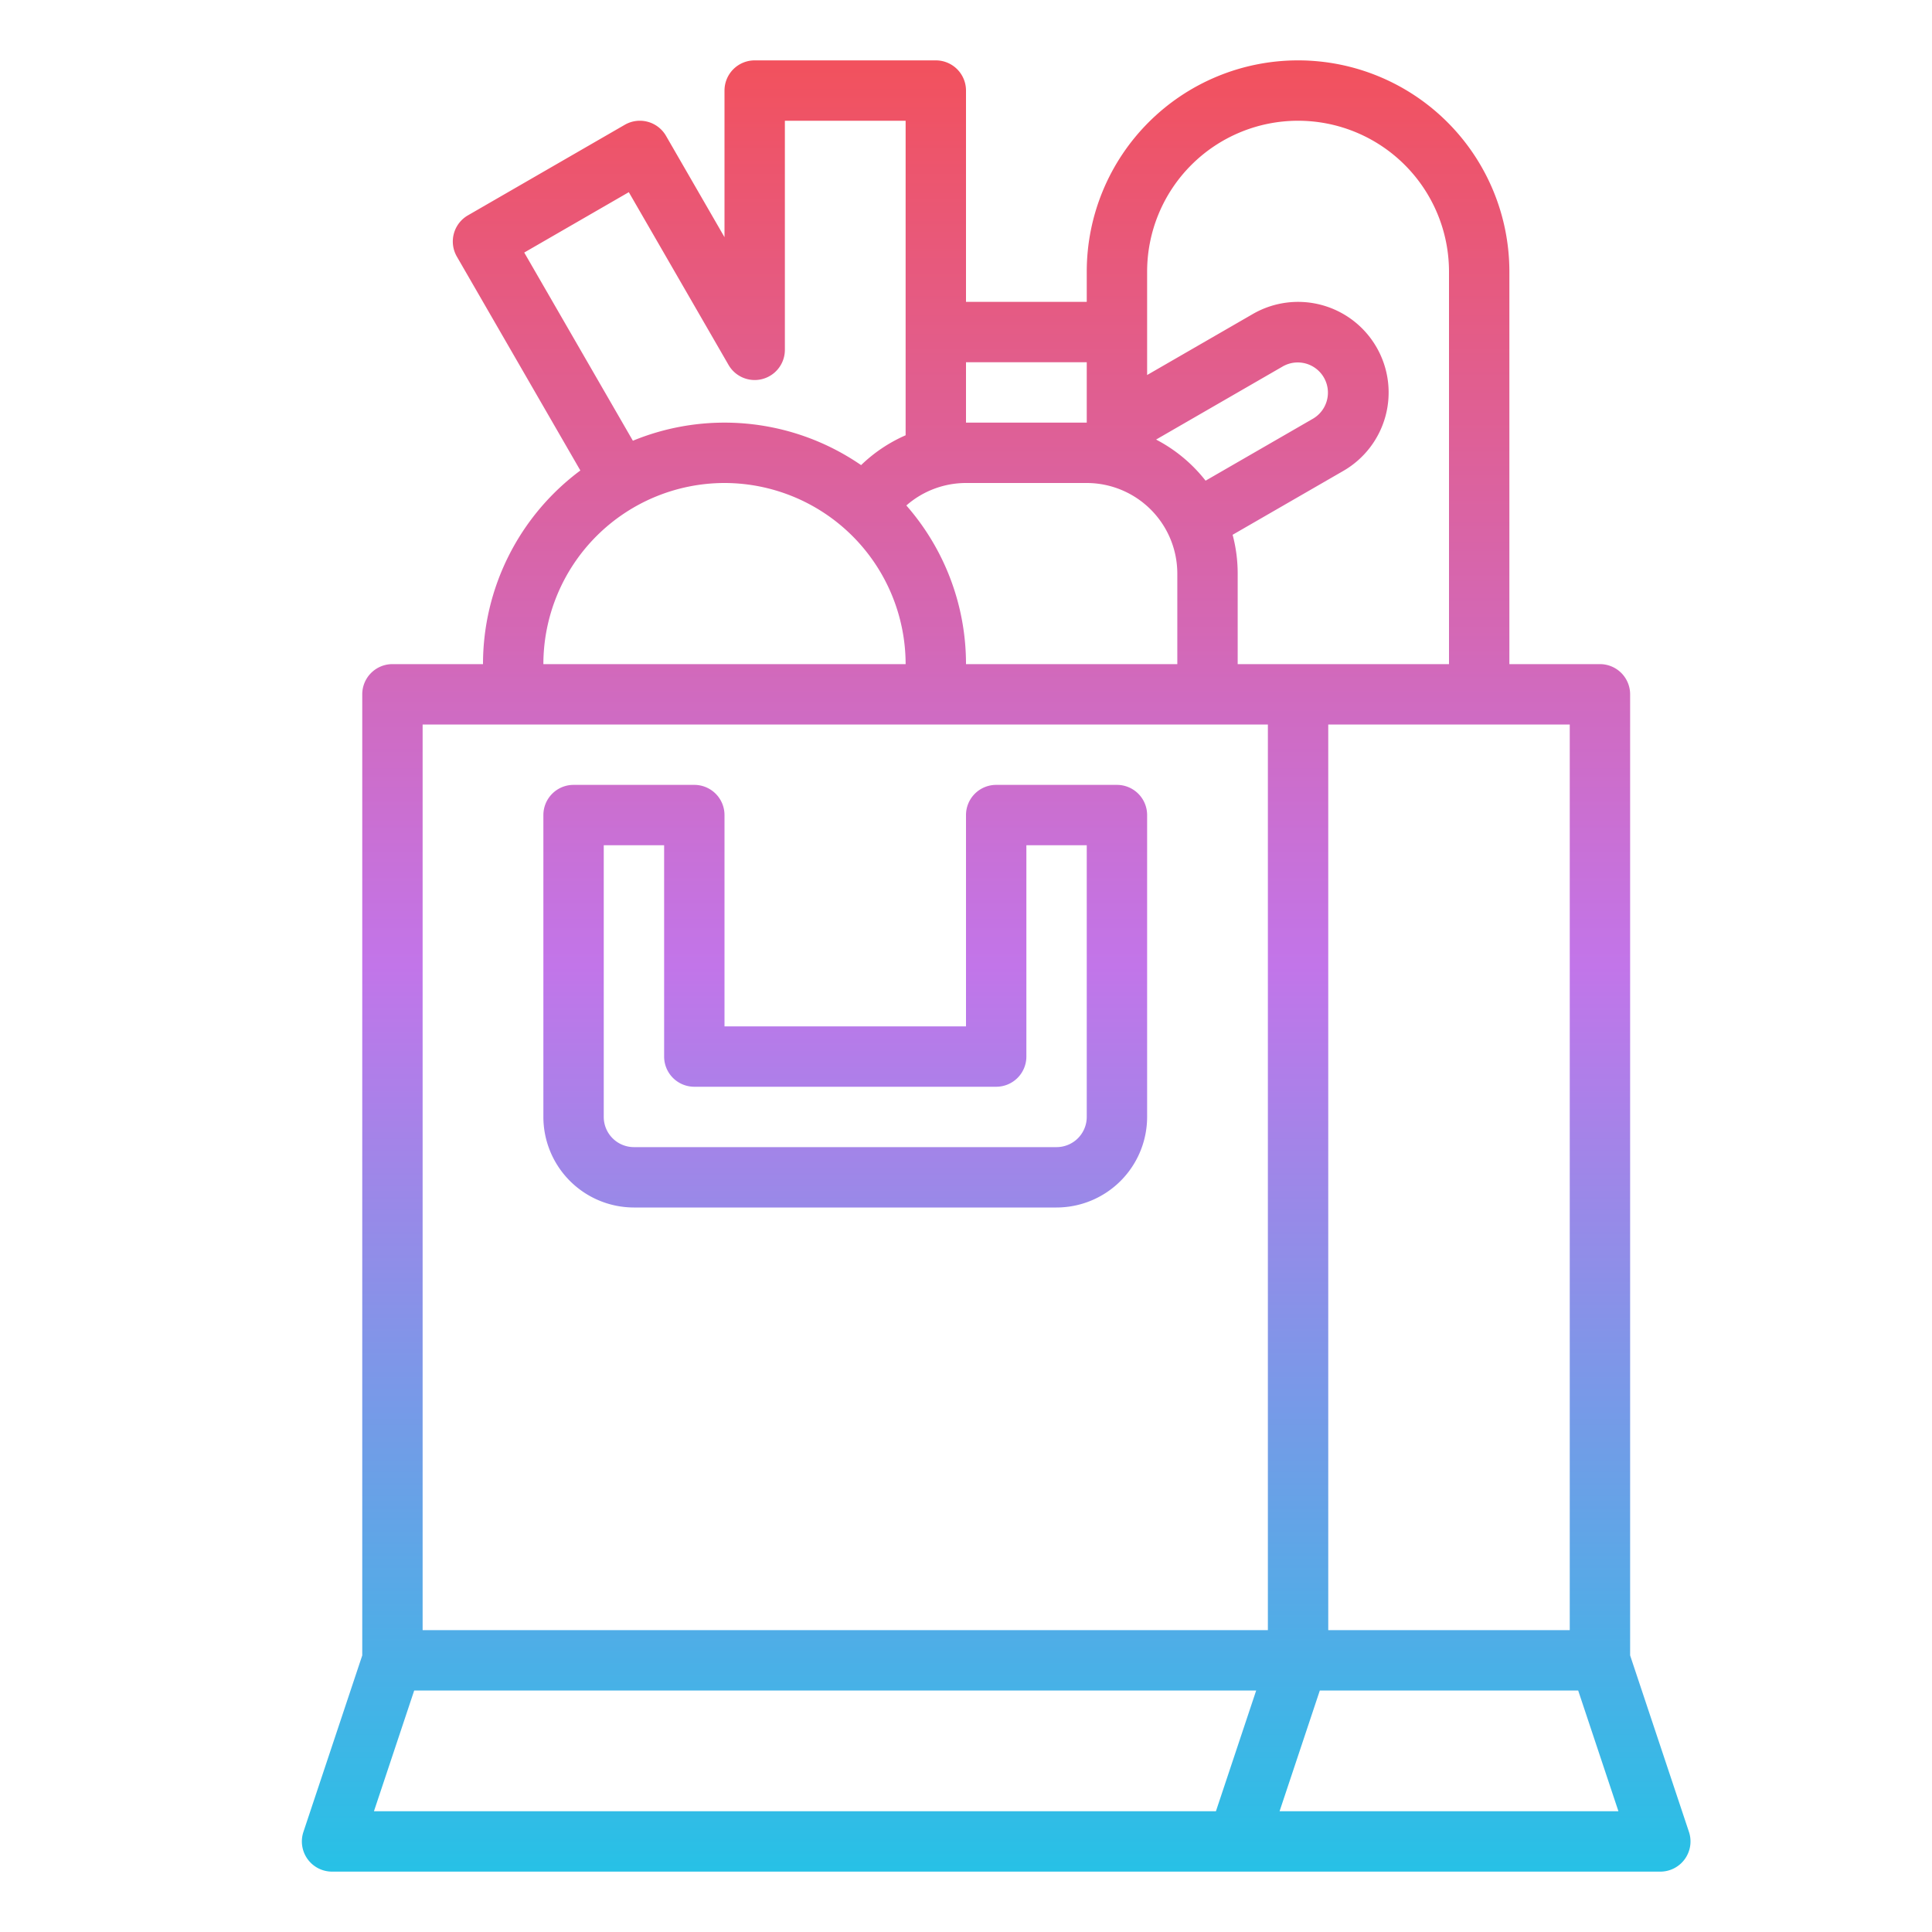 <?xml version="1.0"?>
<svg xmlns="http://www.w3.org/2000/svg" xmlns:xlink="http://www.w3.org/1999/xlink" id="Gradient" viewBox="0 0 512 512" width="512" height="512"><defs><linearGradient id="linear-gradient" x1="264" y1="496" x2="264" y2="16" gradientUnits="userSpaceOnUse"><stop offset="0" stop-color="#27c1e6"/><stop offset="0.5" stop-color="#c275e9"/><stop offset="1" stop-color="#f2515d"/></linearGradient></defs><path d="M447.59,485.47,432,438.7V184a8,8,0,0,0-8-8H400V72a56,56,0,0,0-112,0v8H256V24a8,8,0,0,0-8-8H200a8,8,0,0,0-8,8V62.852L176.5,36a8,8,0,0,0-10.929-2.929l-41.57,24A8,8,0,0,0,121.072,68L153.8,124.684A63.947,63.947,0,0,0,128,176H104a8,8,0,0,0-8,8V438.7L80.41,485.47A8,8,0,0,0,88,496H440a8,8,0,0,0,7.59-10.53ZM416,432H352V192h64ZM304,72a40,40,0,0,1,80,0V176H328V152a39.865,39.865,0,0,0-1.345-10.276L356,124.79a23.992,23.992,0,0,0,8.783-32.785A23.988,23.988,0,0,0,332,83.222L304,99.385V72Zm-48,56h32a24.028,24.028,0,0,1,24,24v24H256a63.718,63.718,0,0,0-15.809-42.045A24.014,24.014,0,0,1,256,128Zm50.375-11.511L340,97.077a8,8,0,0,1,8,13.855l-28.508,16.452A40.253,40.253,0,0,0,306.375,116.489ZM288,112H256V96h32ZM138.929,66.929l27.713-16L193.071,96.71a8,8,0,0,0,14.929-4V32h32v83.353a40.029,40.029,0,0,0-11.8,7.907A63.832,63.832,0,0,0,167.72,116.8ZM192,128a48.053,48.053,0,0,1,48,48H144A48.053,48.053,0,0,1,192,128Zm-80,64H336V432H112ZM322.234,480H99.1l10.667-32H332.9Zm16.866,0,10.667-32h68.467L428.9,480ZM296,208H264a8,8,0,0,0-8,8v56H192V216a8,8,0,0,0-8-8H152a8,8,0,0,0-8,8v80a24.028,24.028,0,0,0,24,24H280a24.028,24.028,0,0,0,24-24V216A8,8,0,0,0,296,208Zm-8,88a8.009,8.009,0,0,1-8,8H168a8.009,8.009,0,0,1-8-8V224h16v56a8,8,0,0,0,8,8h80a8,8,0,0,0,8-8V224h16Z" style="fill:url(#linear-gradient)"/></svg>
